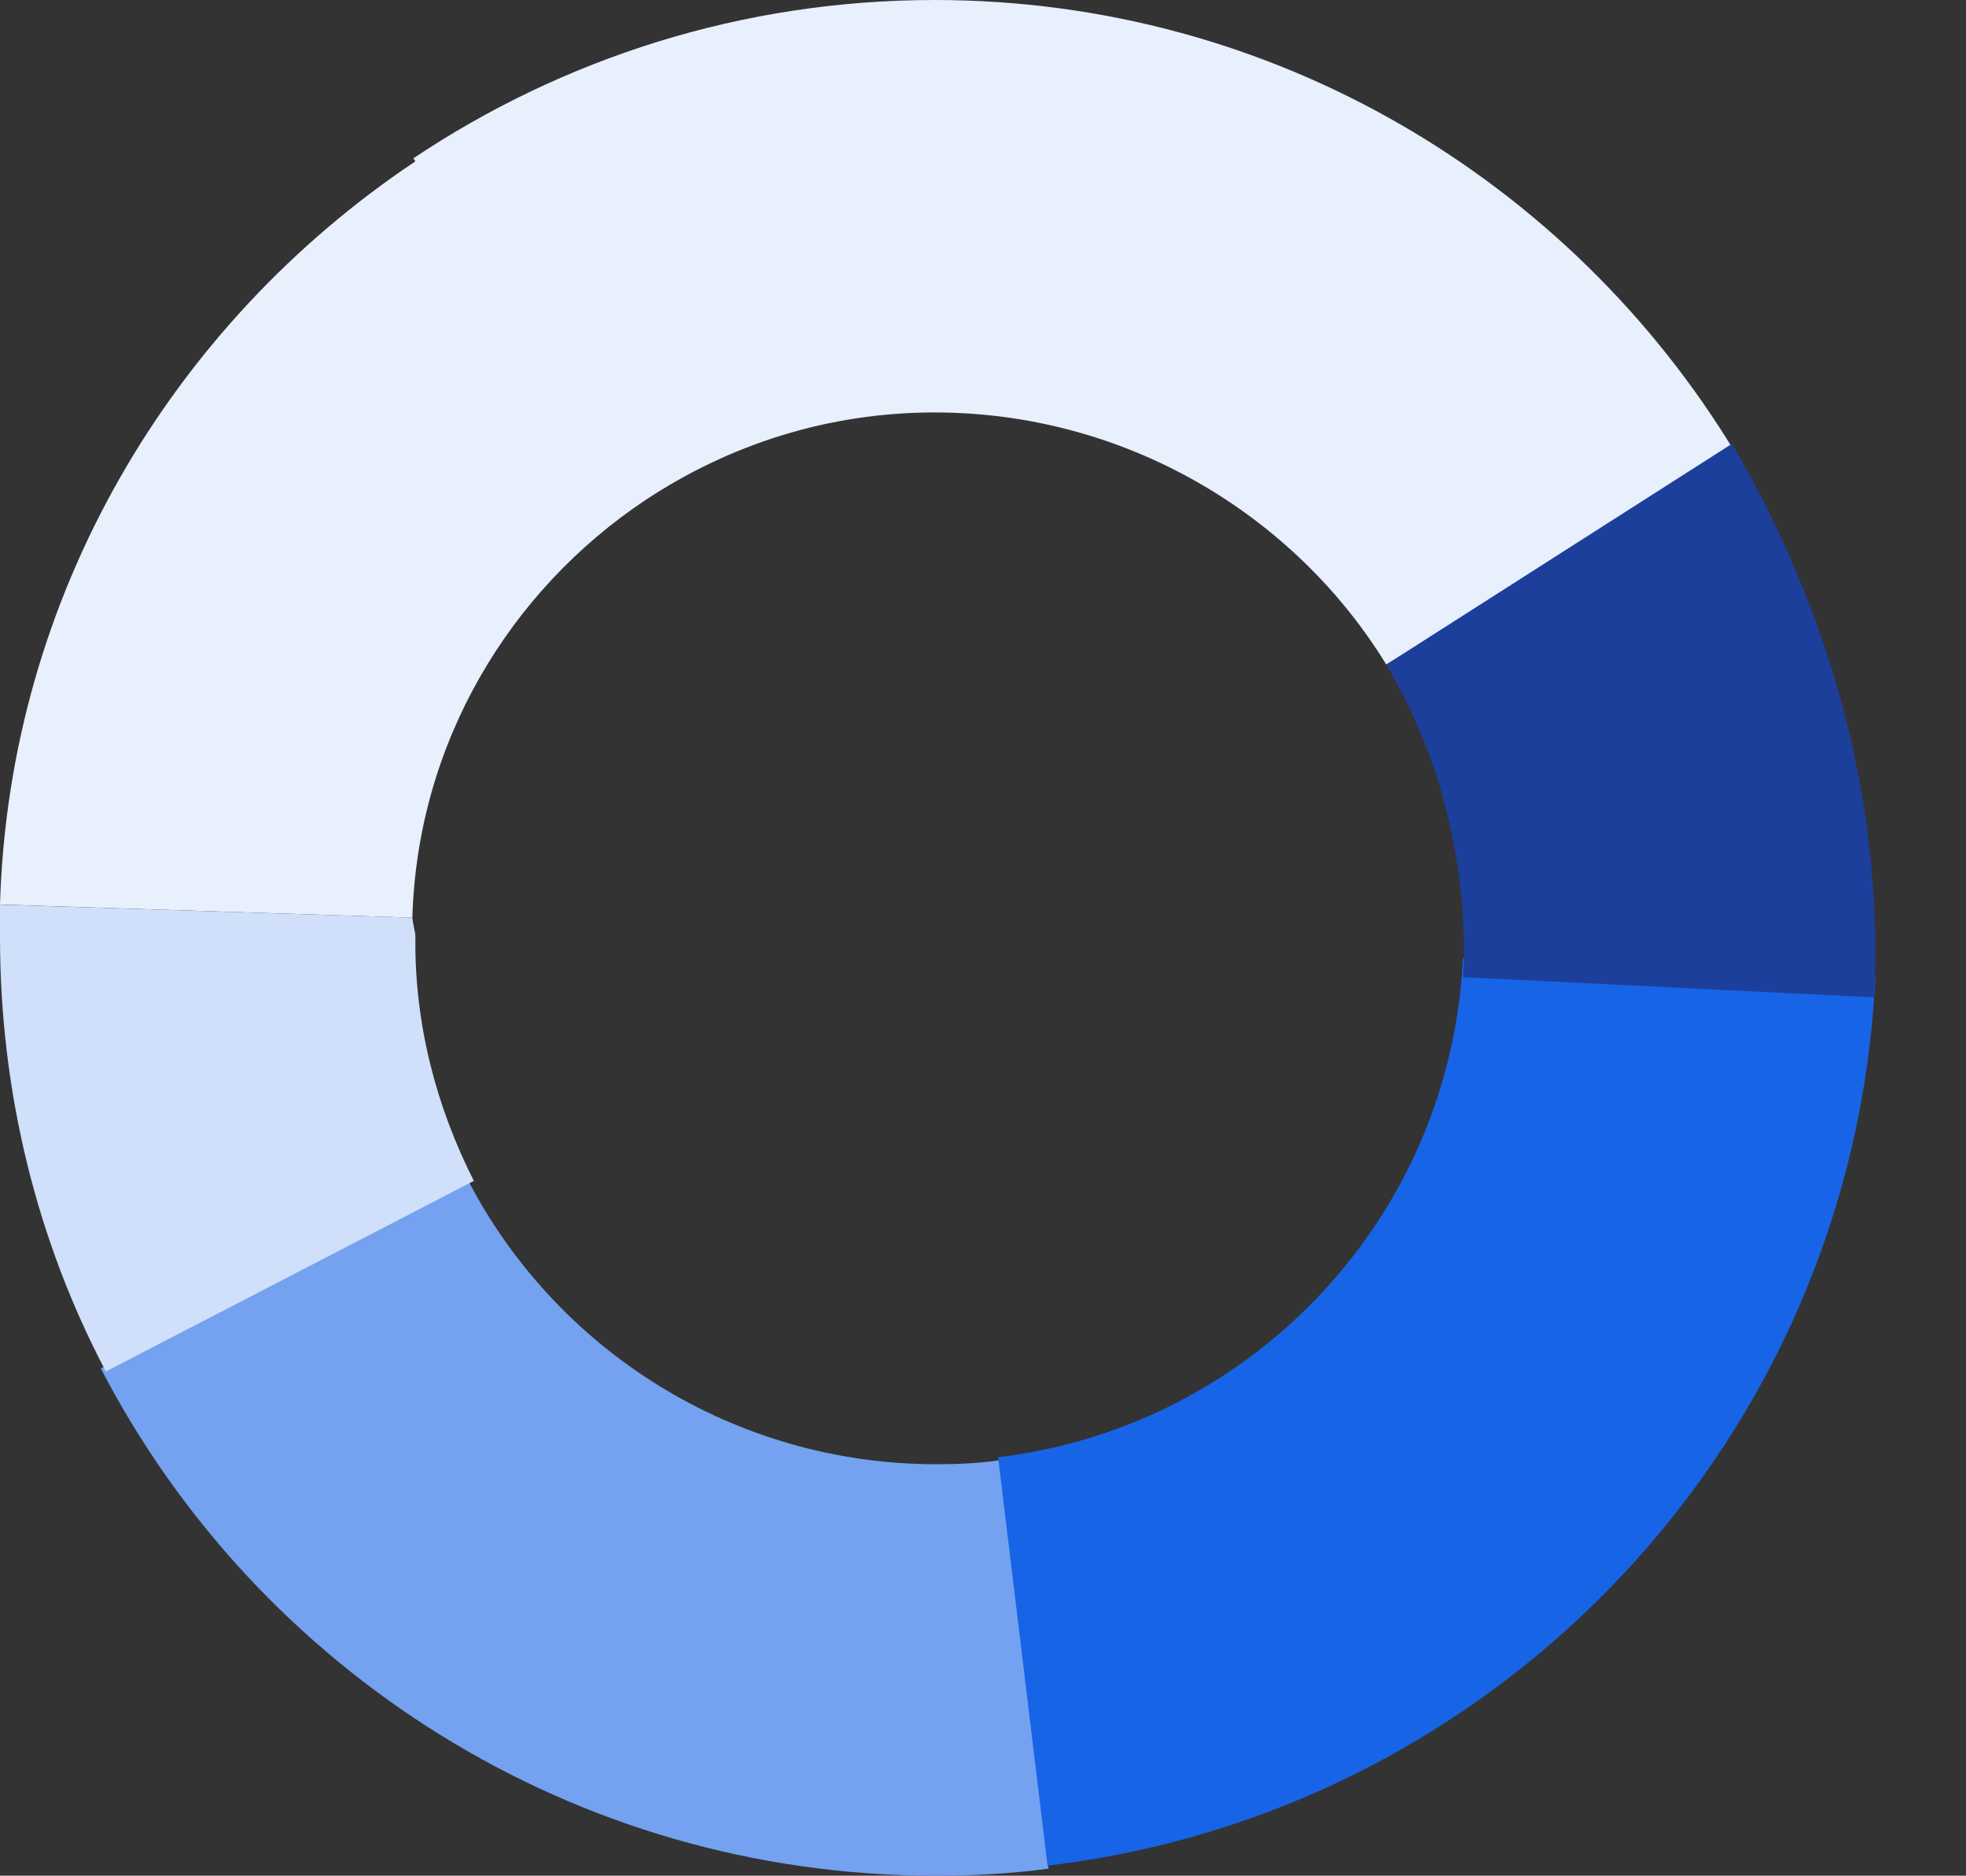 <?xml version="1.0" encoding="utf-8"?>
<!-- Generator: Adobe Illustrator 23.0.0, SVG Export Plug-In . SVG Version: 6.00 Build 0)  -->
<svg version="1.1" id="Слой_1" xmlns="http://www.w3.org/2000/svg" xmlns:xlink="http://www.w3.org/1999/xlink" x="0px" y="0px"
	 viewBox="0 0 195 186" style="enable-background:new 0 0 195 186;" xml:space="preserve">
<rect x="0" y="0" width="195" height="186" fill="#333333" stroke="none"/>
<style type="text/css">
	.st0{fill:#74A2F0;}
	.st1{fill-rule:evenodd;clip-rule:evenodd;fill:#E8EFFD;}
	.st2{fill:#D0E0FB;}
	.st3{fill:#1764E7;}
	.st4{fill:#1C3F9C;}
</style>
<path class="st0" d="M104,185.3c-3.7,0.5-7.4,0.7-11.2,0.7c-36,0-67.3-20.4-82.8-50.3L46.4,117c8.7,16.8,26.3,28.2,46.5,28.2
	c2.1,0,4.2-0.1,6.3-0.4L104,185.3z"/>
<path class="st1" d="M137.5,65.9L172,44.7C155.7,17.9,126.3,0,92.7,0C73.6,0,55.8,5.8,41,15.7l0.2,0.3C17.1,32.1,0.9,59,0,89.7
	L40.9,91c0.5-17.3,9.6-32.4,23.1-41.4l0,0c8.3-5.5,18.1-8.7,28.7-8.7C111.5,40.9,128.3,50.9,137.5,65.9z"/>
<path class="st2" d="M47,117.1L10.5,136C3.7,123.1,0,108.4,0,92.9c0-1,0-1.9-0.3-3.2L40.9,91c0.1,0.9,0.3,1.4,0.3,1.9
	C41.1,101.6,43.3,109.8,47,117.1z"/>
<path class="st3" d="M186,96.9c-2.1,45.7-37.2,82.8-82.1,88.1L99,144.5c25.2-3,44.9-23.8,46.1-49.5L186,96.9z"/>
<g>
	<path class="st4" d="M186,94.4c0,1.5-0.1,3-0.1,4.5l-40.8-2c0.1-0.8,0.1-1.7,0.1-2.5c0-10.5-2.8-20.2-7.7-28.5l34.3-21.9
		C180.4,58.8,186,75.8,186,94.4z"/>
</g>
</svg>
